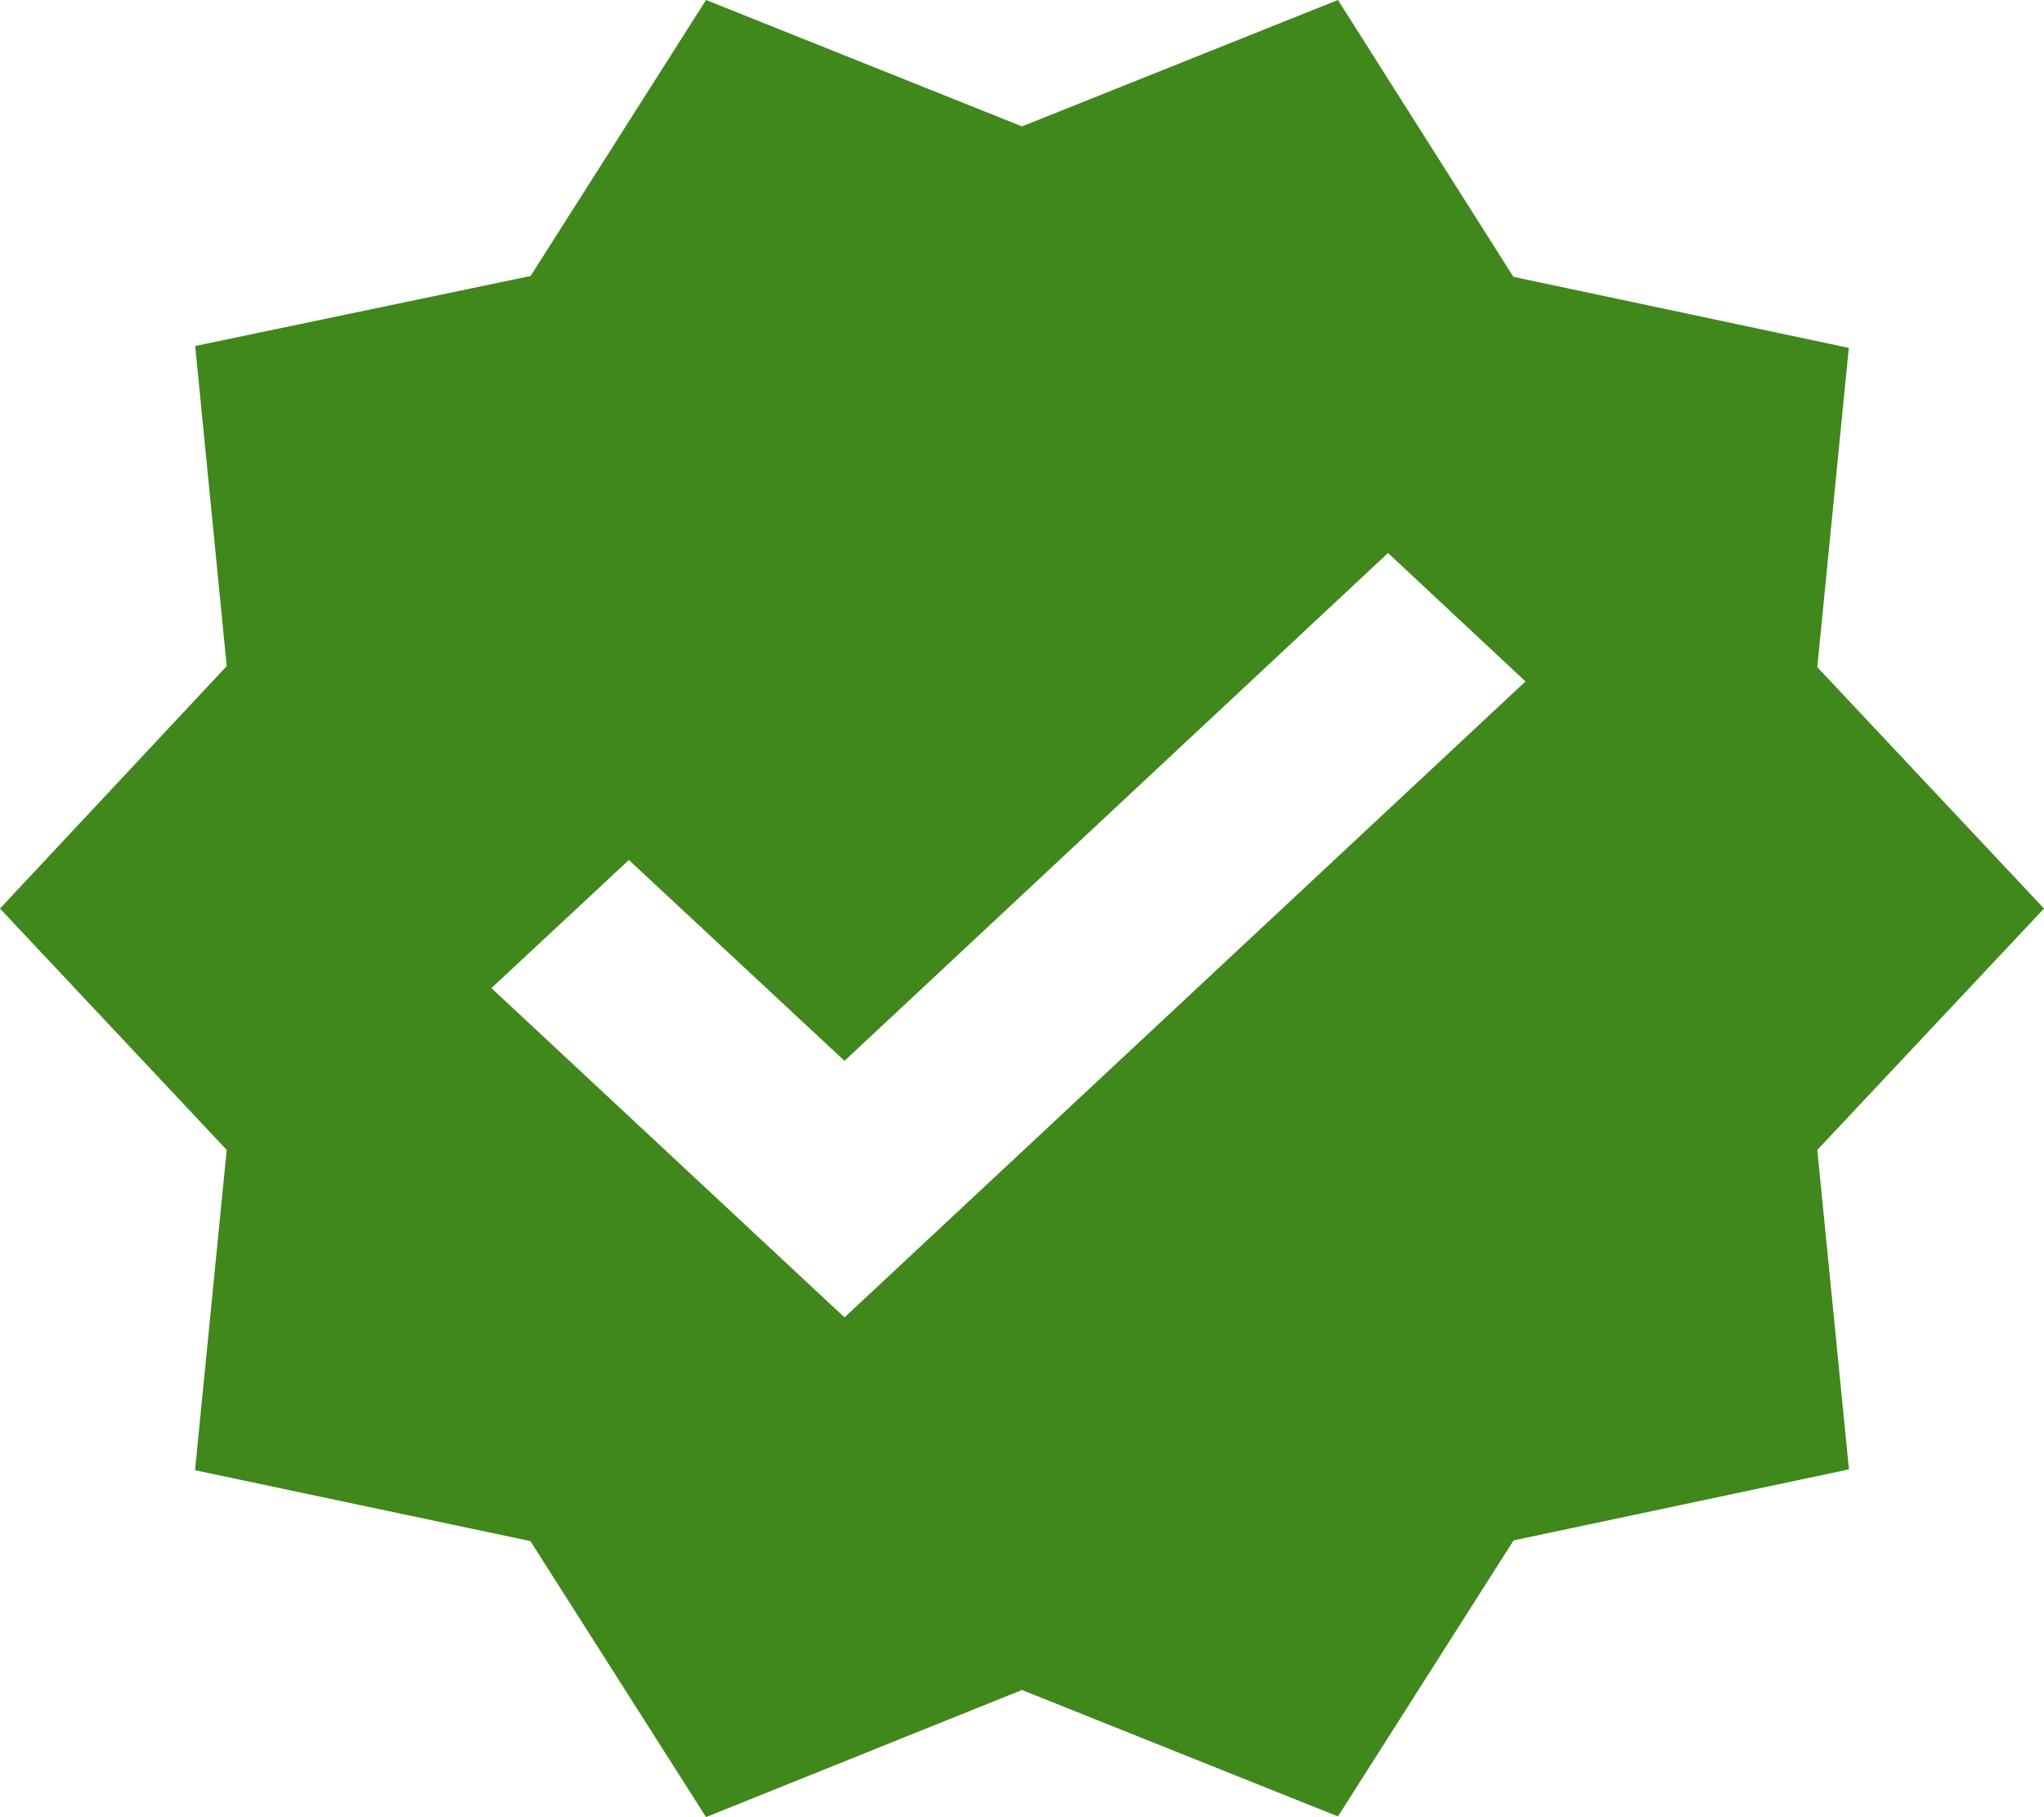 <svg xmlns="http://www.w3.org/2000/svg" width="12" height="10.667" viewBox="0 0 12 10.667">
  <path id="Path_4003" data-name="Path 4003" d="M12,5.333,10.669,3.916l.185-1.874L8.885,1.625,7.855,0,6,.742,4.145,0,3.115,1.62l-1.969.411.185,1.879L0,5.333,1.331,6.75,1.145,8.63l1.969.416,1.031,1.62L6,9.92l1.855.742,1.031-1.62,1.969-.417L10.669,6.75Zm-7.042,2.4L2.885,5.8l.807-.752L4.958,6.227,8.149,3.246,8.956,4Z" fill="#40871c"/>
</svg>
